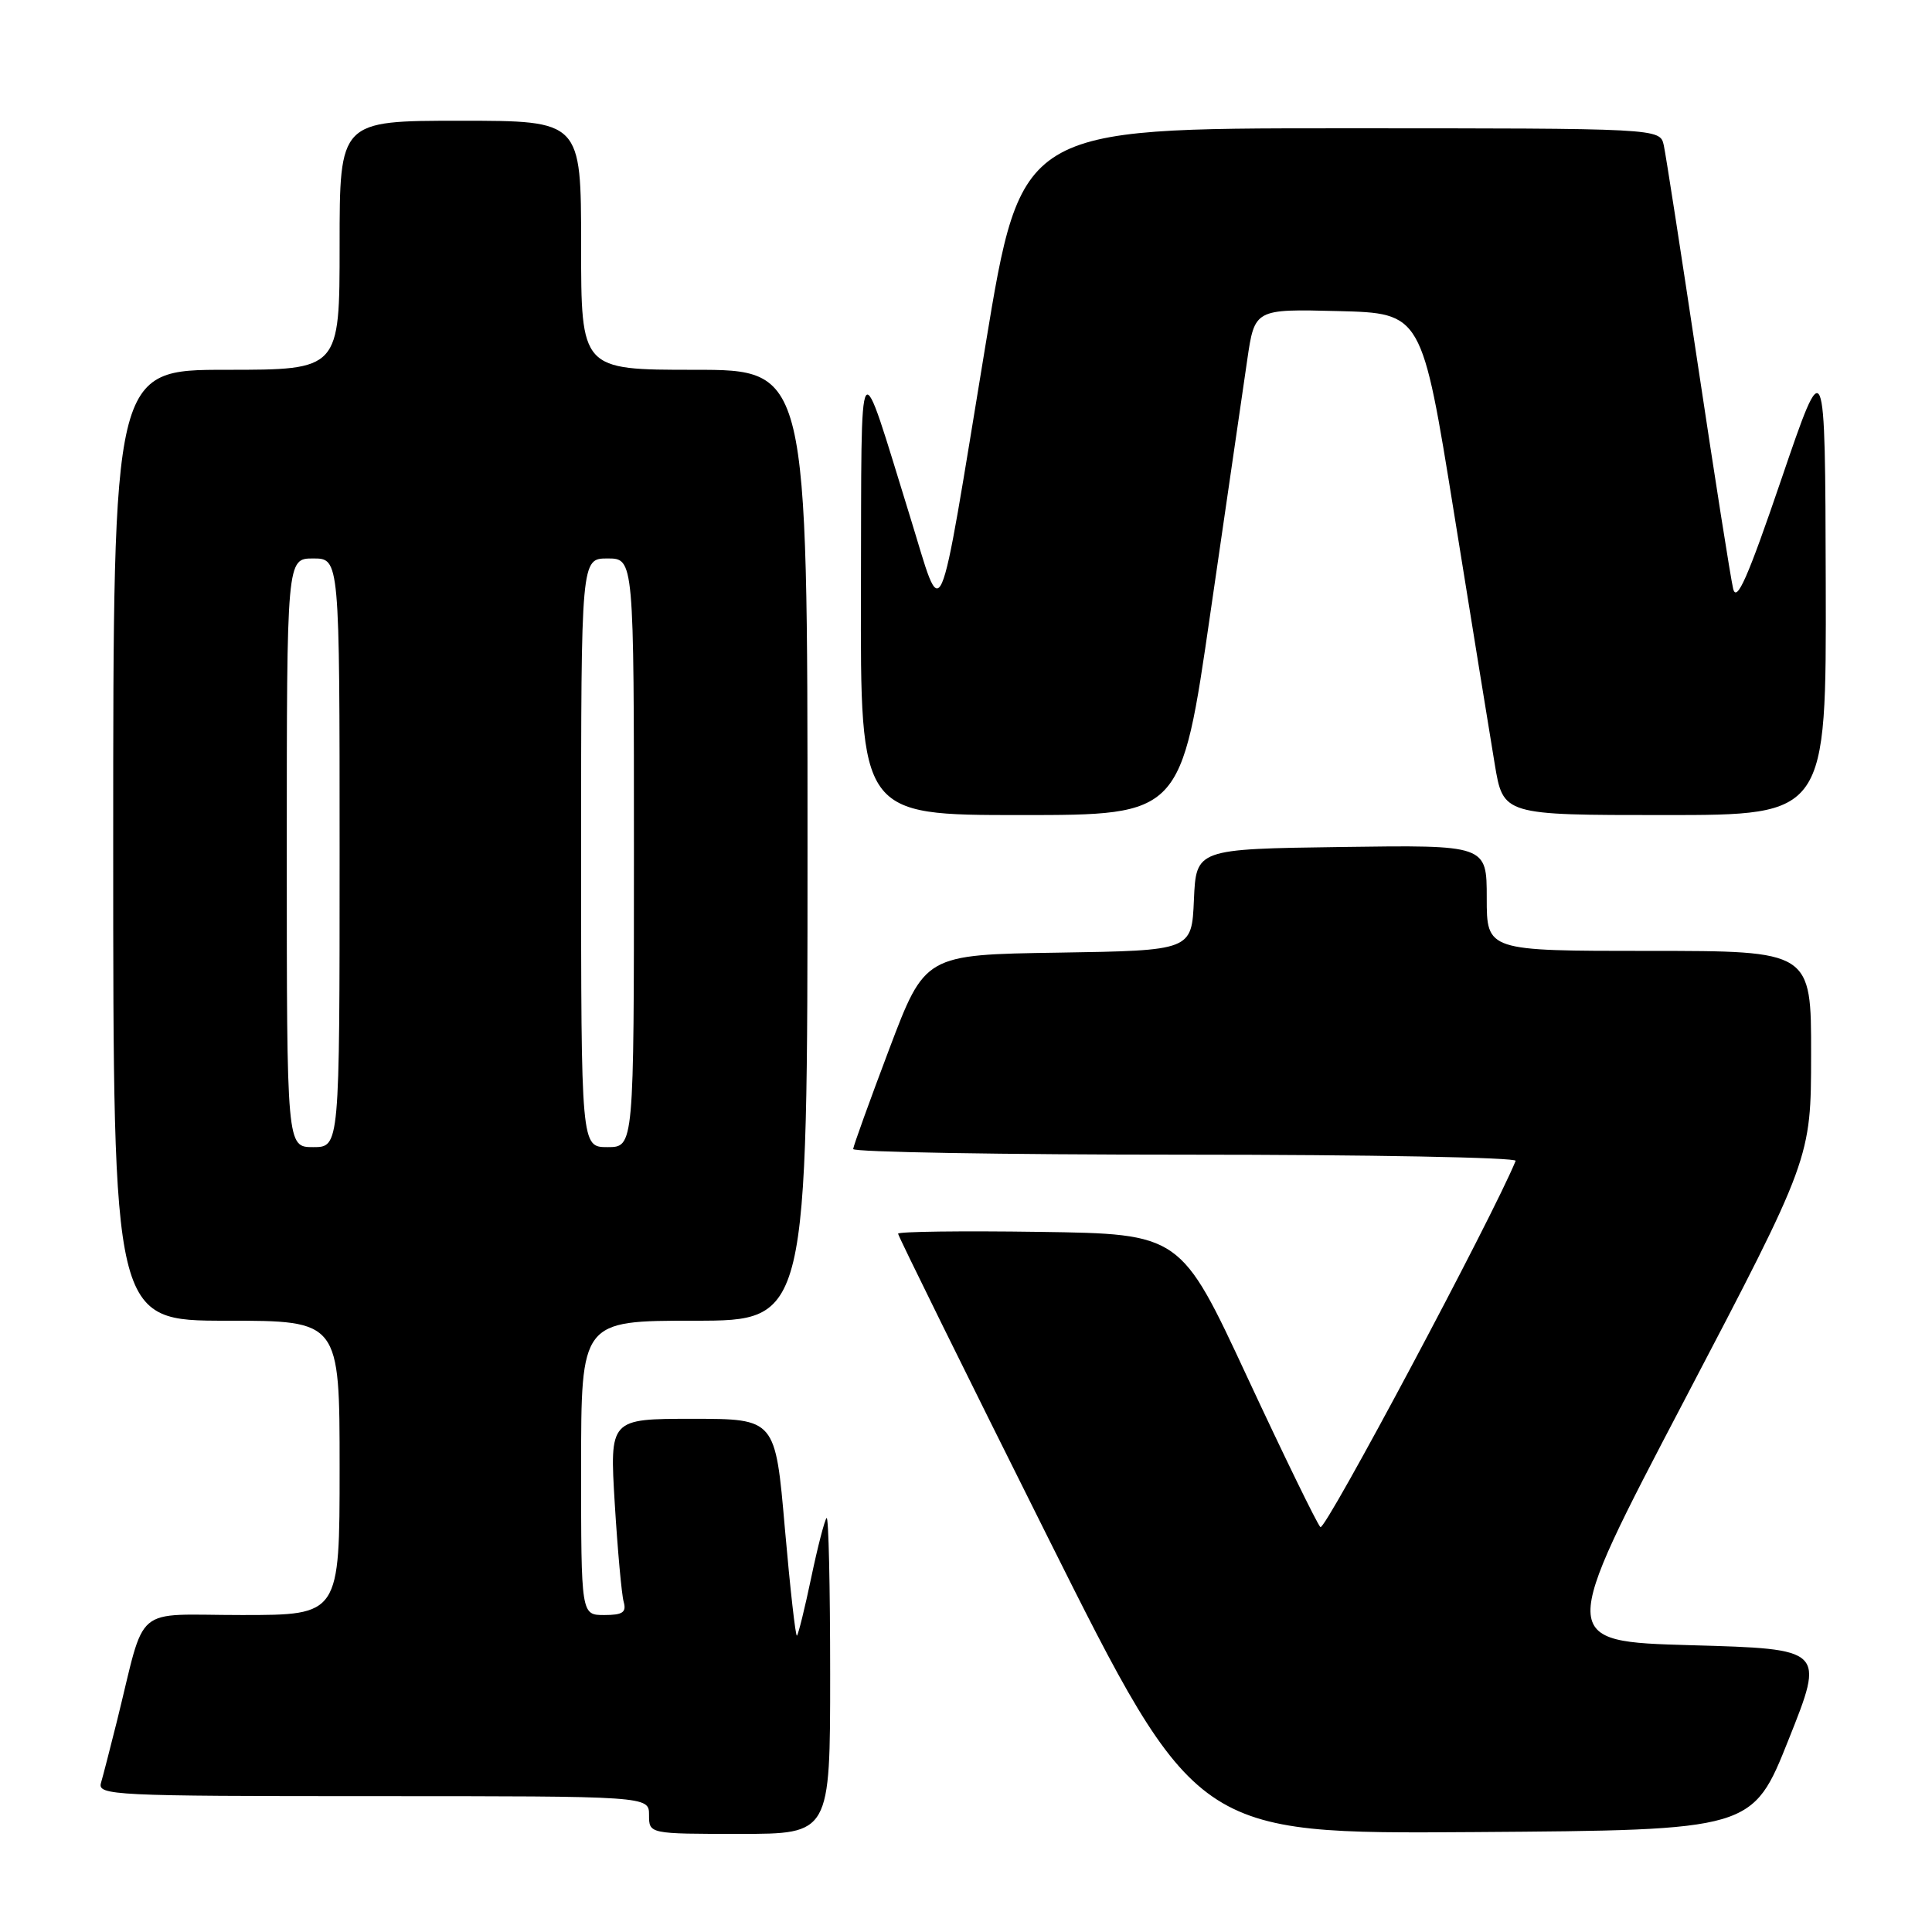 <?xml version="1.0" encoding="UTF-8" standalone="no"?>
<!DOCTYPE svg PUBLIC "-//W3C//DTD SVG 1.1//EN" "http://www.w3.org/Graphics/SVG/1.1/DTD/svg11.dtd" >
<svg xmlns="http://www.w3.org/2000/svg" xmlns:xlink="http://www.w3.org/1999/xlink" version="1.1" viewBox="0 0 256 256">
 <g >
 <path fill="currentColor"
d=" M 110.00 221.83 C 110.00 210.19 109.79 200.88 109.53 201.14 C 109.27 201.40 108.35 204.94 107.50 209.00 C 106.65 213.06 105.79 216.54 105.60 216.73 C 105.42 216.92 104.70 210.53 104.00 202.53 C 102.74 188.00 102.74 188.00 91.76 188.00 C 80.78 188.00 80.78 188.00 81.46 199.25 C 81.84 205.44 82.37 211.29 82.64 212.25 C 83.03 213.64 82.51 214.00 80.07 214.00 C 77.00 214.00 77.00 214.00 77.00 194.50 C 77.00 175.00 77.00 175.00 92.00 175.00 C 107.00 175.00 107.00 175.00 107.00 112.00 C 107.00 49.00 107.00 49.00 92.00 49.00 C 77.00 49.00 77.00 49.00 77.00 32.50 C 77.00 16.00 77.00 16.00 61.00 16.00 C 45.00 16.00 45.00 16.00 45.00 32.50 C 45.00 49.00 45.00 49.00 30.00 49.00 C 15.00 49.00 15.00 49.00 15.00 112.00 C 15.00 175.00 15.00 175.00 30.00 175.00 C 45.00 175.00 45.00 175.00 45.00 194.50 C 45.00 214.00 45.00 214.00 32.04 214.00 C 17.39 214.00 19.41 212.29 15.51 228.00 C 14.62 231.57 13.66 235.29 13.38 236.25 C 12.90 237.89 15.08 238.00 49.43 238.00 C 86.00 238.00 86.00 238.00 86.00 240.50 C 86.00 243.00 86.00 243.00 98.00 243.00 C 110.00 243.00 110.00 243.00 110.00 221.83 Z  M 237.00 230.50 C 241.79 218.50 241.79 218.50 224.12 218.00 C 206.44 217.50 206.44 217.50 223.21 185.50 C 239.97 153.50 239.97 153.50 239.98 139.75 C 240.00 126.00 240.00 126.00 218.50 126.00 C 197.00 126.00 197.00 126.00 197.00 118.98 C 197.00 111.96 197.00 111.96 177.75 112.23 C 158.50 112.50 158.50 112.50 158.20 119.23 C 157.91 125.95 157.91 125.95 140.23 126.23 C 122.56 126.50 122.56 126.50 117.83 139.00 C 115.23 145.88 113.08 151.84 113.05 152.25 C 113.02 152.66 132.84 153.00 157.08 153.00 C 181.33 153.00 201.02 153.37 200.83 153.82 C 197.80 161.25 175.57 202.96 174.96 202.35 C 174.50 201.88 170.15 192.95 165.28 182.50 C 156.44 163.50 156.44 163.50 137.72 163.23 C 127.42 163.08 119.00 163.19 119.00 163.47 C 119.00 163.76 127.89 181.78 138.75 203.51 C 158.50 243.02 158.50 243.02 195.36 242.76 C 232.22 242.50 232.22 242.50 237.00 230.50 Z  M 160.38 81.25 C 162.52 66.54 164.71 51.45 165.26 47.72 C 166.25 40.94 166.25 40.94 177.33 41.22 C 188.40 41.50 188.40 41.50 192.67 68.00 C 195.02 82.58 197.44 97.54 198.06 101.25 C 199.18 108.00 199.18 108.00 220.59 108.00 C 242.00 108.00 242.00 108.00 241.92 77.25 C 241.84 46.50 241.84 46.50 236.04 63.50 C 231.59 76.56 230.11 79.92 229.65 78.00 C 229.32 76.62 227.23 63.35 225.00 48.50 C 222.77 33.65 220.73 20.49 220.46 19.25 C 219.96 17.00 219.96 17.00 177.64 17.00 C 135.32 17.00 135.32 17.00 130.58 45.75 C 124.12 84.94 125.04 82.83 120.60 68.50 C 113.59 45.86 114.17 45.00 114.08 78.25 C 114.00 108.00 114.00 108.00 135.26 108.00 C 156.51 108.00 156.51 108.00 160.38 81.25 Z  M 38.00 113.00 C 38.00 74.00 38.00 74.00 41.50 74.00 C 45.00 74.00 45.00 74.00 45.00 113.00 C 45.00 152.00 45.00 152.00 41.50 152.00 C 38.00 152.00 38.00 152.00 38.00 113.00 Z  M 77.00 113.00 C 77.00 74.00 77.00 74.00 80.50 74.00 C 84.00 74.00 84.00 74.00 84.00 113.00 C 84.00 152.00 84.00 152.00 80.50 152.00 C 77.00 152.00 77.00 152.00 77.00 113.00 Z "/>
</g>
</svg>